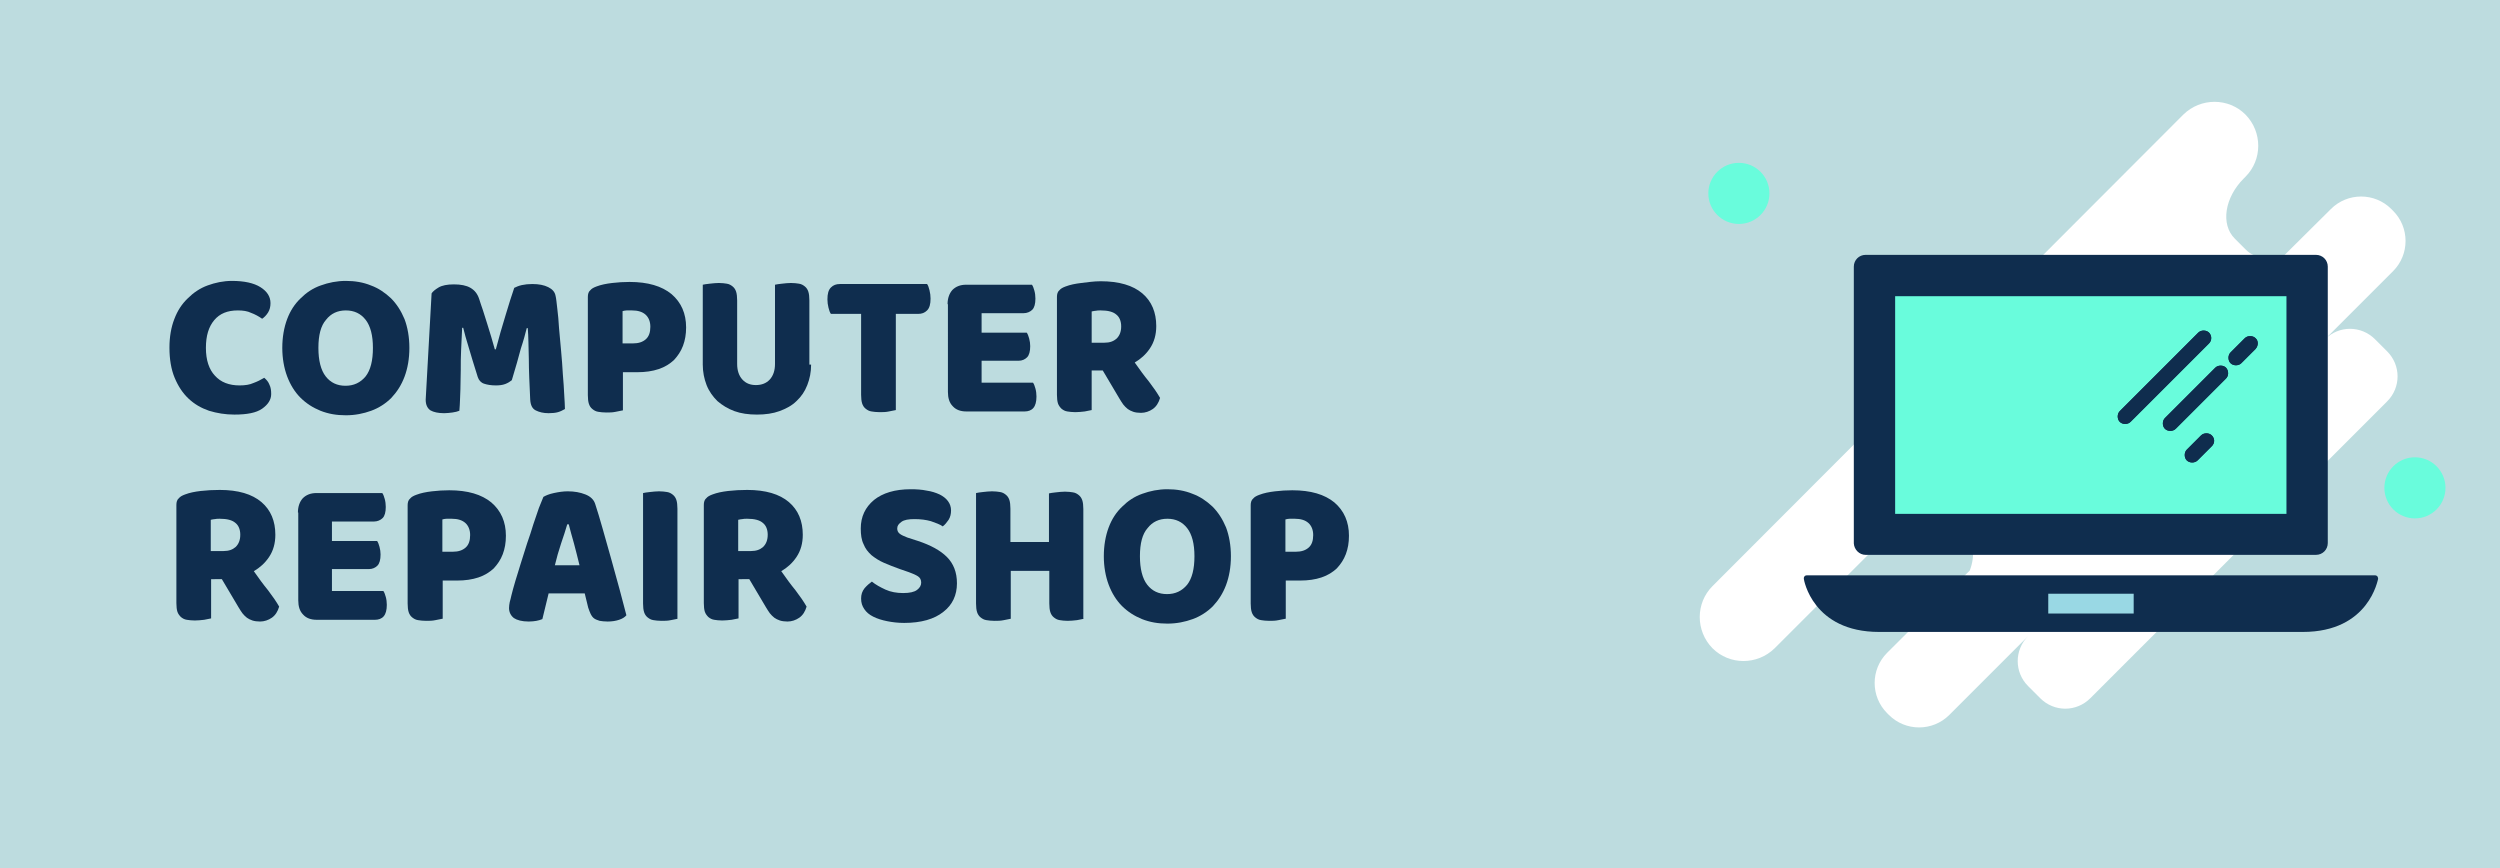 <?xml version="1.0" encoding="utf-8"?>
<!-- Generator: Adobe Illustrator 23.0.3, SVG Export Plug-In . SVG Version: 6.00 Build 0)  -->
<svg version="1.1" id="Layer_1" xmlns="http://www.w3.org/2000/svg" xmlns:xlink="http://www.w3.org/1999/xlink" x="0px" y="0px"
	 viewBox="0 0 720 250" style="enable-background:new 0 0 720 250;" xml:space="preserve">
<rect x="0" y="0" width="720" height="250" fill="#808080" stroke="none"/>
<style type="text/css">
	.st0{fill:#FFFFFF;}
	.st1{fill:#BDDCDF;}
	.st2{enable-background:new    ;}
	.st3{fill:#0F2D4E;}
	.st4{fill:#69FCDC;}
	.st5{fill:#99D8E4;}
</style>
<g>
	<g>
		<path class="st0" d="M671.3,60.2L658,73.4c-4.2,1.6-8.5,1.2-11.2-1.5l-3.2-3.2c-4.1-4.1-2.9-11.8,2.6-17.3l0.5-0.5
			c4.9-4.9,4.9-12.9,0-17.9c-4.9-4.9-12.9-4.9-17.9,0L493.2,168.8c-4.9,4.9-4.9,12.9,0,17.9c4.9,4.9,12.9,4.9,17.9,0l34.2-34.2
			c5.5-5.5,13.3-6.7,17.3-2.6l3.2,3.2c2.7,2.7,3.1,7,1.5,11.2L543.5,188c-4.8,4.8-4.8,12.6,0,17.4l0.5,0.5c4.8,4.8,12.6,4.8,17.4,0
			l22.7-22.7c-4,4-4,10.4,0,14.4l3.5,3.5c4,4,10.4,4,14.4,0l85.5-85.5c4-4,4-10.4,0-14.4l-3.5-3.5c-4-4-10.4-4-14.4,0l19.6-19.6
			c4.8-4.8,4.8-12.6,0-17.4l-0.5-0.5C683.9,55.4,676.1,55.4,671.3,60.2z"/>
	</g>
	<g>
		<rect class="st1" width="720" height="250"/>
	</g>
	<g class="st2">
		<path class="st3" d="M68.5,89.4c-3,0-5.2,0.9-6.8,2.8c-1.6,1.9-2.4,4.5-2.4,8c0,3.5,0.9,6.2,2.6,8c1.7,1.9,4.1,2.8,7.1,2.8
			c1.6,0,2.9-0.2,4-0.7c1.1-0.4,2.1-0.9,3.1-1.5c0.7,0.6,1.2,1.2,1.5,2c0.4,0.8,0.5,1.7,0.5,2.7c0,1.6-0.9,3-2.6,4.2s-4.4,1.7-8,1.7
			c-2.6,0-5-0.4-7.3-1.1c-2.3-0.8-4.2-1.9-5.9-3.5c-1.7-1.6-3-3.6-4-6c-1-2.4-1.5-5.3-1.5-8.7c0-3.1,0.5-5.9,1.4-8.2
			c0.9-2.4,2.2-4.4,3.9-6c1.6-1.6,3.5-2.9,5.7-3.7c2.2-0.8,4.5-1.3,7-1.3c3.5,0,6.3,0.6,8.2,1.8c1.9,1.2,2.9,2.7,2.9,4.6
			c0,1-0.2,1.9-0.7,2.7c-0.5,0.8-1.1,1.4-1.7,1.8c-1-0.7-2.1-1.3-3.2-1.7C71.3,89.6,70,89.4,68.5,89.4z"/>
		<path class="st3" d="M81.3,100.2c0-3.1,0.5-5.9,1.4-8.3c0.9-2.4,2.2-4.4,3.9-6c1.6-1.6,3.5-2.9,5.8-3.7c2.2-0.8,4.6-1.3,7.2-1.3
			s5,0.4,7.2,1.3c2.2,0.8,4.1,2.1,5.8,3.7c1.6,1.6,2.9,3.6,3.9,6c0.9,2.4,1.4,5.2,1.4,8.3s-0.5,5.9-1.4,8.3s-2.2,4.4-3.8,6.1
			c-1.6,1.6-3.6,2.9-5.8,3.7s-4.6,1.3-7.3,1.3s-5-0.4-7.3-1.3c-2.2-0.9-4.1-2.1-5.8-3.8c-1.6-1.6-2.9-3.7-3.8-6.1
			C81.8,106,81.3,103.2,81.3,100.2z M91.7,100.2c0,3.6,0.7,6.4,2.1,8.2s3.3,2.7,5.7,2.7c2.4,0,4.3-0.9,5.8-2.7
			c1.4-1.8,2.1-4.5,2.1-8.2c0-3.6-0.7-6.3-2.1-8.1c-1.4-1.8-3.3-2.7-5.7-2.7c-2.4,0-4.3,0.9-5.7,2.7C92.4,93.8,91.7,96.5,91.7,100.2
			z"/>
		<path class="st3" d="M147.4,109.5c-0.5,0.4-1.1,0.8-1.9,1.1c-0.8,0.3-1.7,0.4-2.7,0.4c-1.4,0-2.5-0.2-3.4-0.5s-1.5-1-1.8-1.9
			c-1.1-3.5-2-6.4-2.6-8.5c-0.7-2.2-1.2-4.1-1.6-5.7h-0.3c-0.1,2.4-0.2,4.5-0.3,6.4c-0.1,1.9-0.1,3.8-0.1,5.7s-0.1,3.7-0.1,5.6
			c-0.1,1.9-0.1,4-0.3,6.2c-0.5,0.2-1.2,0.4-2,0.5s-1.6,0.2-2.4,0.2c-1.7,0-3-0.3-3.9-0.8c-0.9-0.6-1.4-1.6-1.4-3.1l1.7-30.6
			c0.3-0.5,1-1.1,2-1.7c1-0.6,2.5-0.9,4.4-0.9c2,0,3.6,0.3,4.8,1c1.2,0.7,2,1.7,2.5,3.2c0.3,1,0.7,2.1,1.1,3.3
			c0.4,1.2,0.8,2.5,1.2,3.8c0.4,1.3,0.8,2.6,1.2,3.9c0.4,1.3,0.7,2.5,1,3.5h0.3c0.9-3.4,1.8-6.6,2.8-9.8c0.9-3.1,1.8-5.8,2.5-7.9
			c0.6-0.3,1.3-0.6,2.2-0.8s1.9-0.3,3-0.3c1.9,0,3.4,0.3,4.6,0.9c1.2,0.6,1.9,1.4,2.1,2.5c0.2,0.8,0.3,2,0.5,3.7
			c0.2,1.7,0.4,3.5,0.5,5.6c0.2,2.1,0.4,4.3,0.6,6.6c0.2,2.3,0.4,4.6,0.5,6.7c0.2,2.1,0.3,4.1,0.4,5.9s0.2,3.1,0.2,4.1
			c-0.7,0.4-1.3,0.7-2,0.9c-0.7,0.2-1.6,0.3-2.7,0.3c-1.5,0-2.7-0.3-3.7-0.8c-1-0.5-1.5-1.5-1.6-3.1c-0.2-4.4-0.4-8.3-0.4-11.8
			c-0.1-3.5-0.1-6.4-0.3-8.8h-0.3c-0.4,1.6-0.9,3.5-1.7,5.9C149.4,102.8,148.5,105.8,147.4,109.5z"/>
		<path class="st3" d="M179.3,118.2c-0.4,0.1-1.1,0.2-2,0.4s-1.8,0.2-2.7,0.2c-0.9,0-1.7-0.1-2.3-0.2c-0.7-0.1-1.2-0.4-1.7-0.8
			c-0.5-0.4-0.8-0.9-1-1.5c-0.2-0.6-0.3-1.5-0.3-2.5V85.5c0-0.8,0.2-1.5,0.7-1.9c0.4-0.5,1-0.8,1.8-1.1c1.3-0.5,2.8-0.8,4.5-1
			c1.7-0.2,3.3-0.3,5-0.3c5.3,0,9.3,1.2,12.1,3.5c2.8,2.4,4.2,5.6,4.2,9.6c0,2-0.3,3.7-0.9,5.3c-0.6,1.6-1.5,2.9-2.6,4.1
			c-1.2,1.1-2.6,2-4.4,2.6s-3.8,0.9-6.2,0.9h-4.1V118.2z M182.3,98.9c1.6,0,2.8-0.4,3.7-1.2s1.3-2,1.3-3.6c0-1.5-0.5-2.7-1.4-3.5
			c-0.9-0.8-2.2-1.2-3.9-1.2c-0.6,0-1.1,0-1.5,0c-0.4,0-0.8,0.1-1.2,0.2v9.3H182.3z"/>
		<path class="st3" d="M233.6,105c0,2.2-0.4,4.1-1.1,5.9c-0.7,1.8-1.7,3.3-3.1,4.6c-1.3,1.3-3,2.2-4.9,2.9c-1.9,0.7-4.1,1-6.5,1
			c-2.4,0-4.6-0.3-6.5-1s-3.5-1.7-4.9-2.9c-1.3-1.3-2.4-2.8-3.1-4.6c-0.7-1.8-1.1-3.8-1.1-5.9V82c0.4-0.1,1.1-0.2,2-0.3
			c0.9-0.1,1.8-0.2,2.6-0.2c0.9,0,1.7,0.1,2.3,0.2c0.7,0.1,1.2,0.4,1.7,0.8c0.5,0.4,0.8,0.9,1,1.5c0.2,0.6,0.3,1.5,0.3,2.5v18.3
			c0,1.9,0.5,3.4,1.5,4.5c1,1.1,2.3,1.6,3.9,1.6c1.6,0,3-0.5,4-1.6c1-1.1,1.5-2.6,1.5-4.5V82c0.4-0.1,1.1-0.2,2-0.3
			c0.9-0.1,1.8-0.2,2.6-0.2c0.9,0,1.7,0.1,2.3,0.2c0.7,0.1,1.2,0.4,1.7,0.8c0.5,0.4,0.8,0.9,1,1.5c0.2,0.6,0.3,1.5,0.3,2.5V105z"/>
		<path class="st3" d="M239.3,90.4c-0.3-0.4-0.5-1-0.7-1.8c-0.2-0.8-0.3-1.6-0.3-2.4c0-1.6,0.3-2.7,1-3.4c0.7-0.7,1.5-1,2.6-1h25.1
			c0.3,0.4,0.5,1,0.7,1.8c0.2,0.8,0.3,1.6,0.3,2.4c0,1.6-0.3,2.7-1,3.4c-0.7,0.7-1.5,1-2.6,1H258v27.7c-0.4,0.1-1.1,0.2-2,0.4
			s-1.8,0.2-2.7,0.2c-0.9,0-1.7-0.1-2.3-0.2c-0.7-0.1-1.2-0.4-1.7-0.8c-0.5-0.4-0.8-0.9-1-1.5c-0.2-0.6-0.3-1.5-0.3-2.5V90.4H239.3z
			"/>
		<path class="st3" d="M272.9,87.6c0-1.7,0.5-3.1,1.4-4.1c1-1,2.3-1.5,3.9-1.5h19c0.3,0.4,0.5,1,0.7,1.7s0.3,1.5,0.3,2.3
			c0,1.5-0.3,2.6-0.9,3.2c-0.6,0.6-1.5,1-2.5,1h-12.1v5.6h13c0.3,0.4,0.5,1,0.7,1.7c0.2,0.7,0.3,1.5,0.3,2.2c0,1.5-0.3,2.6-0.9,3.2
			c-0.6,0.6-1.4,1-2.5,1h-10.6v6.3h14.8c0.3,0.4,0.5,1,0.7,1.7c0.2,0.7,0.3,1.5,0.3,2.3c0,1.5-0.3,2.6-0.9,3.3c-0.6,0.7-1.5,1-2.5,1
			h-16.8c-1.7,0-3-0.5-3.9-1.5c-1-1-1.4-2.4-1.4-4.1V87.6z"/>
		<path class="st3" d="M314.4,106.6v11.5c-0.4,0.1-1.1,0.2-2,0.4c-0.9,0.1-1.8,0.2-2.7,0.2c-0.9,0-1.7-0.1-2.3-0.2
			c-0.7-0.1-1.2-0.4-1.7-0.8c-0.4-0.4-0.8-0.9-1-1.5c-0.2-0.6-0.3-1.5-0.3-2.5V85.5c0-0.8,0.2-1.5,0.7-1.9c0.4-0.5,1-0.8,1.8-1.1
			c1.3-0.5,2.8-0.8,4.5-1S315,81,317,81c5.3,0,9.3,1.2,12,3.5c2.7,2.3,4,5.5,4,9.4c0,2.5-0.6,4.6-1.8,6.4c-1.2,1.8-2.7,3.1-4.4,4.1
			c1.4,2,2.7,3.8,4.1,5.5c1.3,1.7,2.4,3.3,3.2,4.7c-0.4,1.4-1.1,2.5-2.1,3.2c-1,0.7-2.2,1.1-3.4,1.1c-0.8,0-1.6-0.1-2.2-0.3
			c-0.6-0.2-1.2-0.5-1.6-0.8c-0.5-0.4-0.9-0.8-1.3-1.3c-0.4-0.5-0.7-1.1-1.1-1.7l-4.8-8.1H314.4z M318.1,98.7c1.5,0,2.6-0.4,3.5-1.2
			c0.8-0.8,1.3-1.9,1.3-3.5c0-1.5-0.5-2.7-1.4-3.4c-0.9-0.8-2.4-1.2-4.5-1.2c-0.6,0-1,0-1.4,0.1c-0.3,0-0.7,0.1-1.2,0.2v9H318.1z"/>
	</g>
	<g class="st2">
		<path class="st3" d="M60.8,166.6v11.5c-0.4,0.1-1.1,0.2-2,0.4c-0.9,0.1-1.8,0.2-2.7,0.2c-0.9,0-1.7-0.1-2.3-0.2
			c-0.7-0.1-1.2-0.4-1.7-0.8c-0.4-0.4-0.8-0.9-1-1.5c-0.2-0.6-0.3-1.5-0.3-2.5v-28.3c0-0.8,0.2-1.5,0.7-1.9c0.4-0.5,1-0.8,1.8-1.1
			c1.3-0.5,2.8-0.8,4.5-1c1.7-0.2,3.6-0.3,5.5-0.3c5.3,0,9.3,1.2,12,3.5c2.7,2.3,4,5.5,4,9.4c0,2.5-0.6,4.6-1.8,6.4
			c-1.2,1.8-2.7,3.1-4.4,4.1c1.4,2,2.7,3.8,4.1,5.5c1.3,1.7,2.4,3.3,3.2,4.7c-0.4,1.4-1.1,2.5-2.1,3.2c-1,0.7-2.2,1.1-3.4,1.1
			c-0.8,0-1.6-0.1-2.2-0.3c-0.6-0.2-1.2-0.5-1.6-0.8c-0.5-0.4-0.9-0.8-1.3-1.3c-0.4-0.5-0.7-1.1-1.1-1.7l-4.8-8.1H60.8z M64.4,158.7
			c1.5,0,2.6-0.4,3.5-1.2c0.8-0.8,1.3-1.9,1.3-3.5c0-1.5-0.5-2.7-1.4-3.4c-0.9-0.8-2.4-1.2-4.5-1.2c-0.6,0-1,0-1.4,0.1
			c-0.3,0-0.7,0.1-1.2,0.2v9H64.4z"/>
		<path class="st3" d="M85.8,147.6c0-1.7,0.5-3.1,1.4-4.1c1-1,2.3-1.5,3.9-1.5h19c0.3,0.4,0.5,1,0.7,1.7s0.3,1.5,0.3,2.3
			c0,1.5-0.3,2.6-0.9,3.2c-0.6,0.6-1.5,1-2.5,1H95.6v5.6h13c0.3,0.4,0.5,1,0.7,1.7c0.2,0.7,0.3,1.5,0.3,2.2c0,1.5-0.3,2.6-0.9,3.2
			c-0.6,0.6-1.4,1-2.5,1H95.6v6.3h14.8c0.3,0.4,0.5,1,0.7,1.7c0.2,0.7,0.3,1.5,0.3,2.3c0,1.5-0.3,2.6-0.9,3.3c-0.6,0.7-1.5,1-2.5,1
			H91.2c-1.7,0-3-0.5-3.9-1.5c-1-1-1.4-2.4-1.4-4.1V147.6z"/>
		<path class="st3" d="M127.4,178.2c-0.4,0.1-1.1,0.2-2,0.4s-1.8,0.2-2.7,0.2c-0.9,0-1.7-0.1-2.3-0.2c-0.7-0.1-1.2-0.4-1.7-0.8
			c-0.5-0.4-0.8-0.9-1-1.5c-0.2-0.6-0.3-1.5-0.3-2.5v-28.3c0-0.8,0.2-1.5,0.7-1.9c0.4-0.5,1-0.8,1.8-1.1c1.3-0.5,2.8-0.8,4.5-1
			c1.7-0.2,3.3-0.3,5-0.3c5.3,0,9.3,1.2,12.1,3.5c2.8,2.4,4.2,5.6,4.2,9.6c0,2-0.3,3.7-0.9,5.3c-0.6,1.6-1.5,2.9-2.6,4.1
			c-1.2,1.1-2.6,2-4.4,2.6s-3.8,0.9-6.2,0.9h-4.1V178.2z M130.4,158.9c1.6,0,2.8-0.4,3.7-1.2s1.3-2,1.3-3.6c0-1.5-0.5-2.7-1.4-3.5
			c-0.9-0.8-2.2-1.2-3.9-1.2c-0.6,0-1.1,0-1.5,0c-0.4,0-0.8,0.1-1.2,0.2v9.3H130.4z"/>
		<path class="st3" d="M156.5,143.1c0.7-0.4,1.6-0.8,3-1.1s2.7-0.5,4-0.5c1.9,0,3.6,0.3,5.1,0.9c1.5,0.6,2.4,1.5,2.8,2.7
			c0.7,2.1,1.4,4.5,2.2,7.3c0.8,2.8,1.6,5.6,2.4,8.5c0.8,2.9,1.6,5.8,2.4,8.7c0.8,2.9,1.4,5.4,2,7.6c-0.5,0.6-1.2,1-2.1,1.3
			c-0.9,0.3-2,0.5-3.3,0.5c-0.9,0-1.7-0.1-2.3-0.2c-0.6-0.2-1.2-0.4-1.6-0.7c-0.4-0.3-0.7-0.7-1-1.3c-0.2-0.5-0.5-1.1-0.7-1.8
			l-1-4.1h-10.4c-0.3,1.2-0.6,2.4-0.9,3.7c-0.3,1.3-0.6,2.5-0.9,3.7c-0.5,0.2-1.1,0.4-1.7,0.5c-0.6,0.1-1.3,0.2-2.2,0.2
			c-2,0-3.4-0.4-4.3-1c-0.9-0.7-1.4-1.7-1.4-2.9c0-0.6,0.1-1.1,0.2-1.7c0.2-0.6,0.3-1.2,0.5-2c0.3-1.1,0.6-2.4,1.1-4
			c0.5-1.6,1-3.3,1.6-5.2c0.6-1.9,1.2-3.8,1.8-5.7c0.7-2,1.3-3.8,1.8-5.5c0.6-1.7,1.1-3.3,1.6-4.7
			C155.8,144.9,156.2,143.8,156.5,143.1z M163.4,150.9c-0.5,1.7-1.1,3.6-1.8,5.6c-0.7,2.1-1.3,4.2-1.8,6.3h7.1
			c-0.5-2.2-1.1-4.3-1.6-6.3c-0.6-2.1-1.1-3.9-1.5-5.5H163.4z"/>
		<path class="st3" d="M195.2,178.2c-0.4,0.1-1.1,0.2-2,0.4s-1.8,0.2-2.7,0.2c-0.9,0-1.7-0.1-2.3-0.2c-0.7-0.1-1.2-0.4-1.7-0.8
			c-0.5-0.4-0.8-0.9-1-1.5c-0.2-0.6-0.3-1.5-0.3-2.5V142c0.4-0.1,1.1-0.2,2-0.3c0.9-0.1,1.8-0.2,2.6-0.2c0.9,0,1.7,0.1,2.3,0.2
			c0.7,0.1,1.2,0.4,1.7,0.8c0.5,0.4,0.8,0.9,1,1.5c0.2,0.6,0.3,1.5,0.3,2.5V178.2z"/>
		<path class="st3" d="M212.7,166.6v11.5c-0.4,0.1-1.1,0.2-2,0.4c-0.9,0.1-1.8,0.2-2.7,0.2c-0.9,0-1.7-0.1-2.3-0.2
			c-0.7-0.1-1.2-0.4-1.7-0.8c-0.4-0.4-0.8-0.9-1-1.5c-0.2-0.6-0.3-1.5-0.3-2.5v-28.3c0-0.8,0.2-1.5,0.7-1.9c0.4-0.5,1-0.8,1.8-1.1
			c1.3-0.5,2.8-0.8,4.5-1s3.6-0.3,5.5-0.3c5.3,0,9.3,1.2,12,3.5c2.7,2.3,4,5.5,4,9.4c0,2.5-0.6,4.6-1.8,6.4
			c-1.2,1.8-2.7,3.1-4.4,4.1c1.4,2,2.7,3.8,4.1,5.5c1.3,1.7,2.4,3.3,3.2,4.7c-0.4,1.4-1.1,2.5-2.1,3.2c-1,0.7-2.2,1.1-3.4,1.1
			c-0.8,0-1.6-0.1-2.2-0.3c-0.6-0.2-1.2-0.5-1.6-0.8c-0.5-0.4-0.9-0.8-1.3-1.3c-0.4-0.5-0.7-1.1-1.1-1.7l-4.8-8.1H212.7z
			 M216.3,158.7c1.5,0,2.6-0.4,3.5-1.2c0.8-0.8,1.3-1.9,1.3-3.5c0-1.5-0.5-2.7-1.4-3.4c-0.9-0.8-2.4-1.2-4.5-1.2c-0.6,0-1,0-1.4,0.1
			c-0.3,0-0.7,0.1-1.2,0.2v9H216.3z"/>
		<path class="st3" d="M259.2,163.9c-1.7-0.6-3.2-1.2-4.6-1.8c-1.4-0.6-2.6-1.4-3.6-2.2c-1-0.9-1.8-1.9-2.3-3.2
			c-0.6-1.2-0.8-2.7-0.8-4.5c0-3.4,1.3-6.1,3.8-8.2c2.5-2,6-3.1,10.6-3.1c1.6,0,3.2,0.1,4.6,0.4c1.4,0.2,2.6,0.6,3.7,1.1
			c1,0.5,1.8,1.1,2.4,1.9c0.6,0.8,0.9,1.7,0.9,2.7s-0.2,1.9-0.7,2.7c-0.5,0.7-1,1.4-1.7,1.9c-0.8-0.6-2-1-3.4-1.5
			c-1.4-0.4-3-0.6-4.7-0.6c-1.7,0-3,0.2-3.8,0.8s-1.2,1.1-1.2,1.9c0,0.6,0.2,1.1,0.7,1.5c0.5,0.4,1.2,0.7,2.2,1.1l3.1,1
			c3.6,1.2,6.4,2.7,8.3,4.6c1.9,1.9,2.9,4.4,2.9,7.6c0,3.4-1.3,6.2-3.9,8.2c-2.6,2.1-6.4,3.2-11.3,3.2c-1.8,0-3.4-0.2-4.9-0.5
			s-2.8-0.7-4-1.3s-2-1.3-2.6-2.2c-0.6-0.9-0.9-1.8-0.9-3c0-1.2,0.3-2.1,1-3c0.7-0.8,1.4-1.4,2.1-1.9c1.1,0.9,2.4,1.6,3.9,2.3
			s3.3,1,5.1,1c1.9,0,3.2-0.3,4-0.9s1.2-1.3,1.2-2.1s-0.3-1.4-0.9-1.8c-0.6-0.4-1.5-0.8-2.6-1.2L259.2,163.9z"/>
		<path class="st3" d="M312.2,178.2c-0.4,0.1-1.1,0.2-2,0.4c-0.9,0.1-1.8,0.2-2.7,0.2s-1.7-0.1-2.3-0.2c-0.7-0.1-1.2-0.4-1.7-0.8
			c-0.5-0.4-0.8-0.9-1-1.5c-0.2-0.6-0.3-1.5-0.3-2.5v-9.4h-11.1v13.8c-0.4,0.1-1.1,0.2-2,0.4s-1.8,0.2-2.7,0.2
			c-0.9,0-1.7-0.1-2.3-0.2c-0.7-0.1-1.2-0.4-1.7-0.8c-0.5-0.4-0.8-0.9-1-1.5c-0.2-0.6-0.3-1.5-0.3-2.5V142c0.4-0.1,1.1-0.2,2-0.3
			c0.9-0.1,1.8-0.2,2.6-0.2c0.9,0,1.7,0.1,2.3,0.2c0.7,0.1,1.2,0.4,1.7,0.8c0.5,0.4,0.8,0.9,1,1.5c0.2,0.6,0.3,1.5,0.3,2.5v9.6h11.1
			v-14c0.4-0.1,1.1-0.2,2-0.3c0.9-0.1,1.8-0.2,2.6-0.2c0.9,0,1.7,0.1,2.3,0.2c0.7,0.1,1.2,0.4,1.7,0.8c0.5,0.4,0.8,0.9,1,1.5
			c0.2,0.6,0.3,1.5,0.3,2.5V178.2z"/>
		<path class="st3" d="M317.9,160.2c0-3.1,0.5-5.9,1.4-8.3c0.9-2.4,2.2-4.4,3.9-6c1.6-1.6,3.5-2.9,5.8-3.7c2.2-0.8,4.6-1.3,7.2-1.3
			s5,0.4,7.2,1.3c2.2,0.8,4.1,2.1,5.8,3.7c1.6,1.6,2.9,3.6,3.9,6c0.9,2.4,1.4,5.2,1.4,8.3s-0.5,5.9-1.4,8.3s-2.2,4.4-3.8,6.1
			c-1.6,1.6-3.6,2.9-5.8,3.7s-4.6,1.3-7.3,1.3s-5-0.4-7.3-1.3c-2.2-0.9-4.1-2.1-5.8-3.8c-1.6-1.6-2.9-3.7-3.8-6.1
			C318.4,166,317.9,163.2,317.9,160.2z M328.3,160.2c0,3.6,0.7,6.4,2.1,8.2s3.3,2.7,5.7,2.7c2.4,0,4.3-0.9,5.8-2.7
			c1.4-1.8,2.1-4.5,2.1-8.2c0-3.6-0.7-6.3-2.1-8.1c-1.4-1.8-3.3-2.7-5.7-2.7c-2.4,0-4.3,0.9-5.7,2.7
			C329,153.8,328.3,156.5,328.3,160.2z"/>
		<path class="st3" d="M370.2,178.2c-0.4,0.1-1.1,0.2-2,0.4s-1.8,0.2-2.7,0.2c-0.9,0-1.7-0.1-2.3-0.2c-0.7-0.1-1.2-0.4-1.7-0.8
			c-0.5-0.4-0.8-0.9-1-1.5c-0.2-0.6-0.3-1.5-0.3-2.5v-28.3c0-0.8,0.2-1.5,0.7-1.9c0.4-0.5,1-0.8,1.8-1.1c1.3-0.5,2.8-0.8,4.5-1
			c1.7-0.2,3.3-0.3,5-0.3c5.3,0,9.3,1.2,12.1,3.5c2.8,2.4,4.2,5.6,4.2,9.6c0,2-0.3,3.7-0.9,5.3c-0.6,1.6-1.5,2.9-2.6,4.1
			c-1.2,1.1-2.6,2-4.4,2.6s-3.8,0.9-6.2,0.9h-4.1V178.2z M373.2,158.9c1.6,0,2.8-0.4,3.7-1.2s1.3-2,1.3-3.6c0-1.5-0.5-2.7-1.4-3.5
			c-0.9-0.8-2.2-1.2-3.9-1.2c-0.6,0-1.1,0-1.5,0c-0.4,0-0.8,0.1-1.2,0.2v9.3H373.2z"/>
	</g>
	<g id="XMLID_40_">
		<circle class="st4" cx="500.8" cy="55.7" r="8.8"/>
	</g>
	<g>
		<path class="st0" d="M671.3,60.2L658,73.4c-4.2,1.6-8.5,1.2-11.2-1.5l-3.2-3.2c-4.1-4.1-2.9-11.8,2.6-17.3l0.5-0.5
			c4.9-4.9,4.9-12.9,0-17.9c-4.9-4.9-12.9-4.9-17.9,0L493.2,168.8c-4.9,4.9-4.9,12.9,0,17.9c4.9,4.9,12.9,4.9,17.9,0l34.2-34.2
			c5.5-5.5,13.3-6.7,17.3-2.6l3.2,3.2c2.7,2.7,3.1,7,1.5,11.2L543.5,188c-4.8,4.8-4.8,12.6,0,17.4l0.5,0.5c4.8,4.8,12.6,4.8,17.4,0
			l22.7-22.7c-4,4-4,10.4,0,14.4l3.5,3.5c4,4,10.4,4,14.4,0l85.5-85.5c4-4,4-10.4,0-14.4l-3.5-3.5c-4-4-10.4-4-14.4,0l19.6-19.6
			c4.8-4.8,4.8-12.6,0-17.4l-0.5-0.5C683.9,55.4,676.1,55.4,671.3,60.2z"/>
	</g>
	<g>
		<rect x="541.3" y="78" class="st4" width="120.5" height="73"/>
	</g>
	<g>
		<rect x="585.5" y="169" class="st5" width="35" height="11"/>
	</g>
	<g>
		<g>
			<path class="st3" d="M684.7,166c-0.2-0.2-0.4-0.3-0.6-0.3H520.3c-0.2,0-0.5,0.1-0.6,0.3c-0.2,0.2-0.2,0.4-0.2,0.7
				c0,0.2,2.5,15.3,21.7,15.3h122c19.2,0,21.6-15.2,21.7-15.3C684.9,166.4,684.8,166.2,684.7,166z M614.5,176.7h-24.6V171h24.6
				V176.7z"/>
		</g>
		<g>
			<path class="st3" d="M537.3,159.8H667c1.9,0,3.4-1.5,3.4-3.4V76.8c0-1.9-1.5-3.4-3.4-3.4H537.3c-1.9,0-3.4,1.5-3.4,3.4v79.7
				C534,158.3,535.5,159.8,537.3,159.8z M545.8,85.3h112.7V148H545.8C545.8,147.9,545.8,85.3,545.8,85.3z"/>
		</g>
	</g>
	<g id="XMLID_36_">
		<path class="st3" d="M636.2,98.9l-22.6,22.6c-0.8,0.8-2.3,0.8-3.1,0l0,0c-0.8-0.8-0.8-2.3,0-3.1l22.6-22.6c0.8-0.8,2.3-0.8,3.1,0
			l0,0C637,96.6,637.1,98,636.2,98.9z"/>
	</g>
	<g id="XMLID_31_">
		<path class="st3" d="M641.1,109l-14.5,14.5c-0.8,0.8-2.3,0.8-3.1,0l0,0c-0.8-0.8-0.8-2.3,0-3.1l14.5-14.5c0.8-0.8,2.3-0.8,3.1,0
			l0,0C641.9,106.8,641.9,108.2,641.1,109z"/>
	</g>
	<g id="XMLID_9_">
		<path class="st3" d="M649.6,100.5l-4.1,4.1c-0.8,0.8-2.3,0.8-3.1,0l0,0c-0.8-0.8-0.8-2.3,0-3.1l4.1-4.1c0.8-0.8,2.3-0.8,3.1,0l0,0
			C650.5,98.2,650.4,99.6,649.6,100.5z"/>
	</g>
	<g id="XMLID_6_">
		<path class="st3" d="M637,128.5l-4.1,4.1c-0.8,0.8-2.3,0.8-3.1,0l0,0c-0.8-0.8-0.8-2.3,0-3.1l4.1-4.1c0.8-0.8,2.3-0.8,3.1,0l0,0
			C637.9,126.3,637.9,127.6,637,128.5z"/>
	</g>
	<g id="XMLID_37_">
		<path class="st3" d="M636.2,98.9l-22.6,22.6c-0.8,0.8-2.3,0.8-3.1,0l0,0c-0.8-0.8-0.8-2.3,0-3.1l22.6-22.6c0.8-0.8,2.3-0.8,3.1,0
			l0,0C637,96.6,637.1,98,636.2,98.9z"/>
	</g>
	<g id="XMLID_33_">
		<path class="st3" d="M641.1,109l-14.5,14.5c-0.8,0.8-2.3,0.8-3.1,0l0,0c-0.8-0.8-0.8-2.3,0-3.1l14.5-14.5c0.8-0.8,2.3-0.8,3.1,0
			l0,0C641.9,106.8,641.9,108.2,641.1,109z"/>
	</g>
	<g id="XMLID_27_">
		<path class="st3" d="M649.6,100.5l-4.1,4.1c-0.8,0.8-2.3,0.8-3.1,0l0,0c-0.8-0.8-0.8-2.3,0-3.1l4.1-4.1c0.8-0.8,2.3-0.8,3.1,0l0,0
			C650.5,98.2,650.4,99.6,649.6,100.5z"/>
	</g>
	<g id="XMLID_7_">
		<path class="st3" d="M637,128.5l-4.1,4.1c-0.8,0.8-2.3,0.8-3.1,0l0,0c-0.8-0.8-0.8-2.3,0-3.1l4.1-4.1c0.8-0.8,2.3-0.8,3.1,0l0,0
			C637.9,126.3,637.9,127.6,637,128.5z"/>
	</g>
	<g id="XMLID_5_">
		<circle class="st4" cx="695.5" cy="140.5" r="8.8"/>
	</g>
</g>
</svg>

